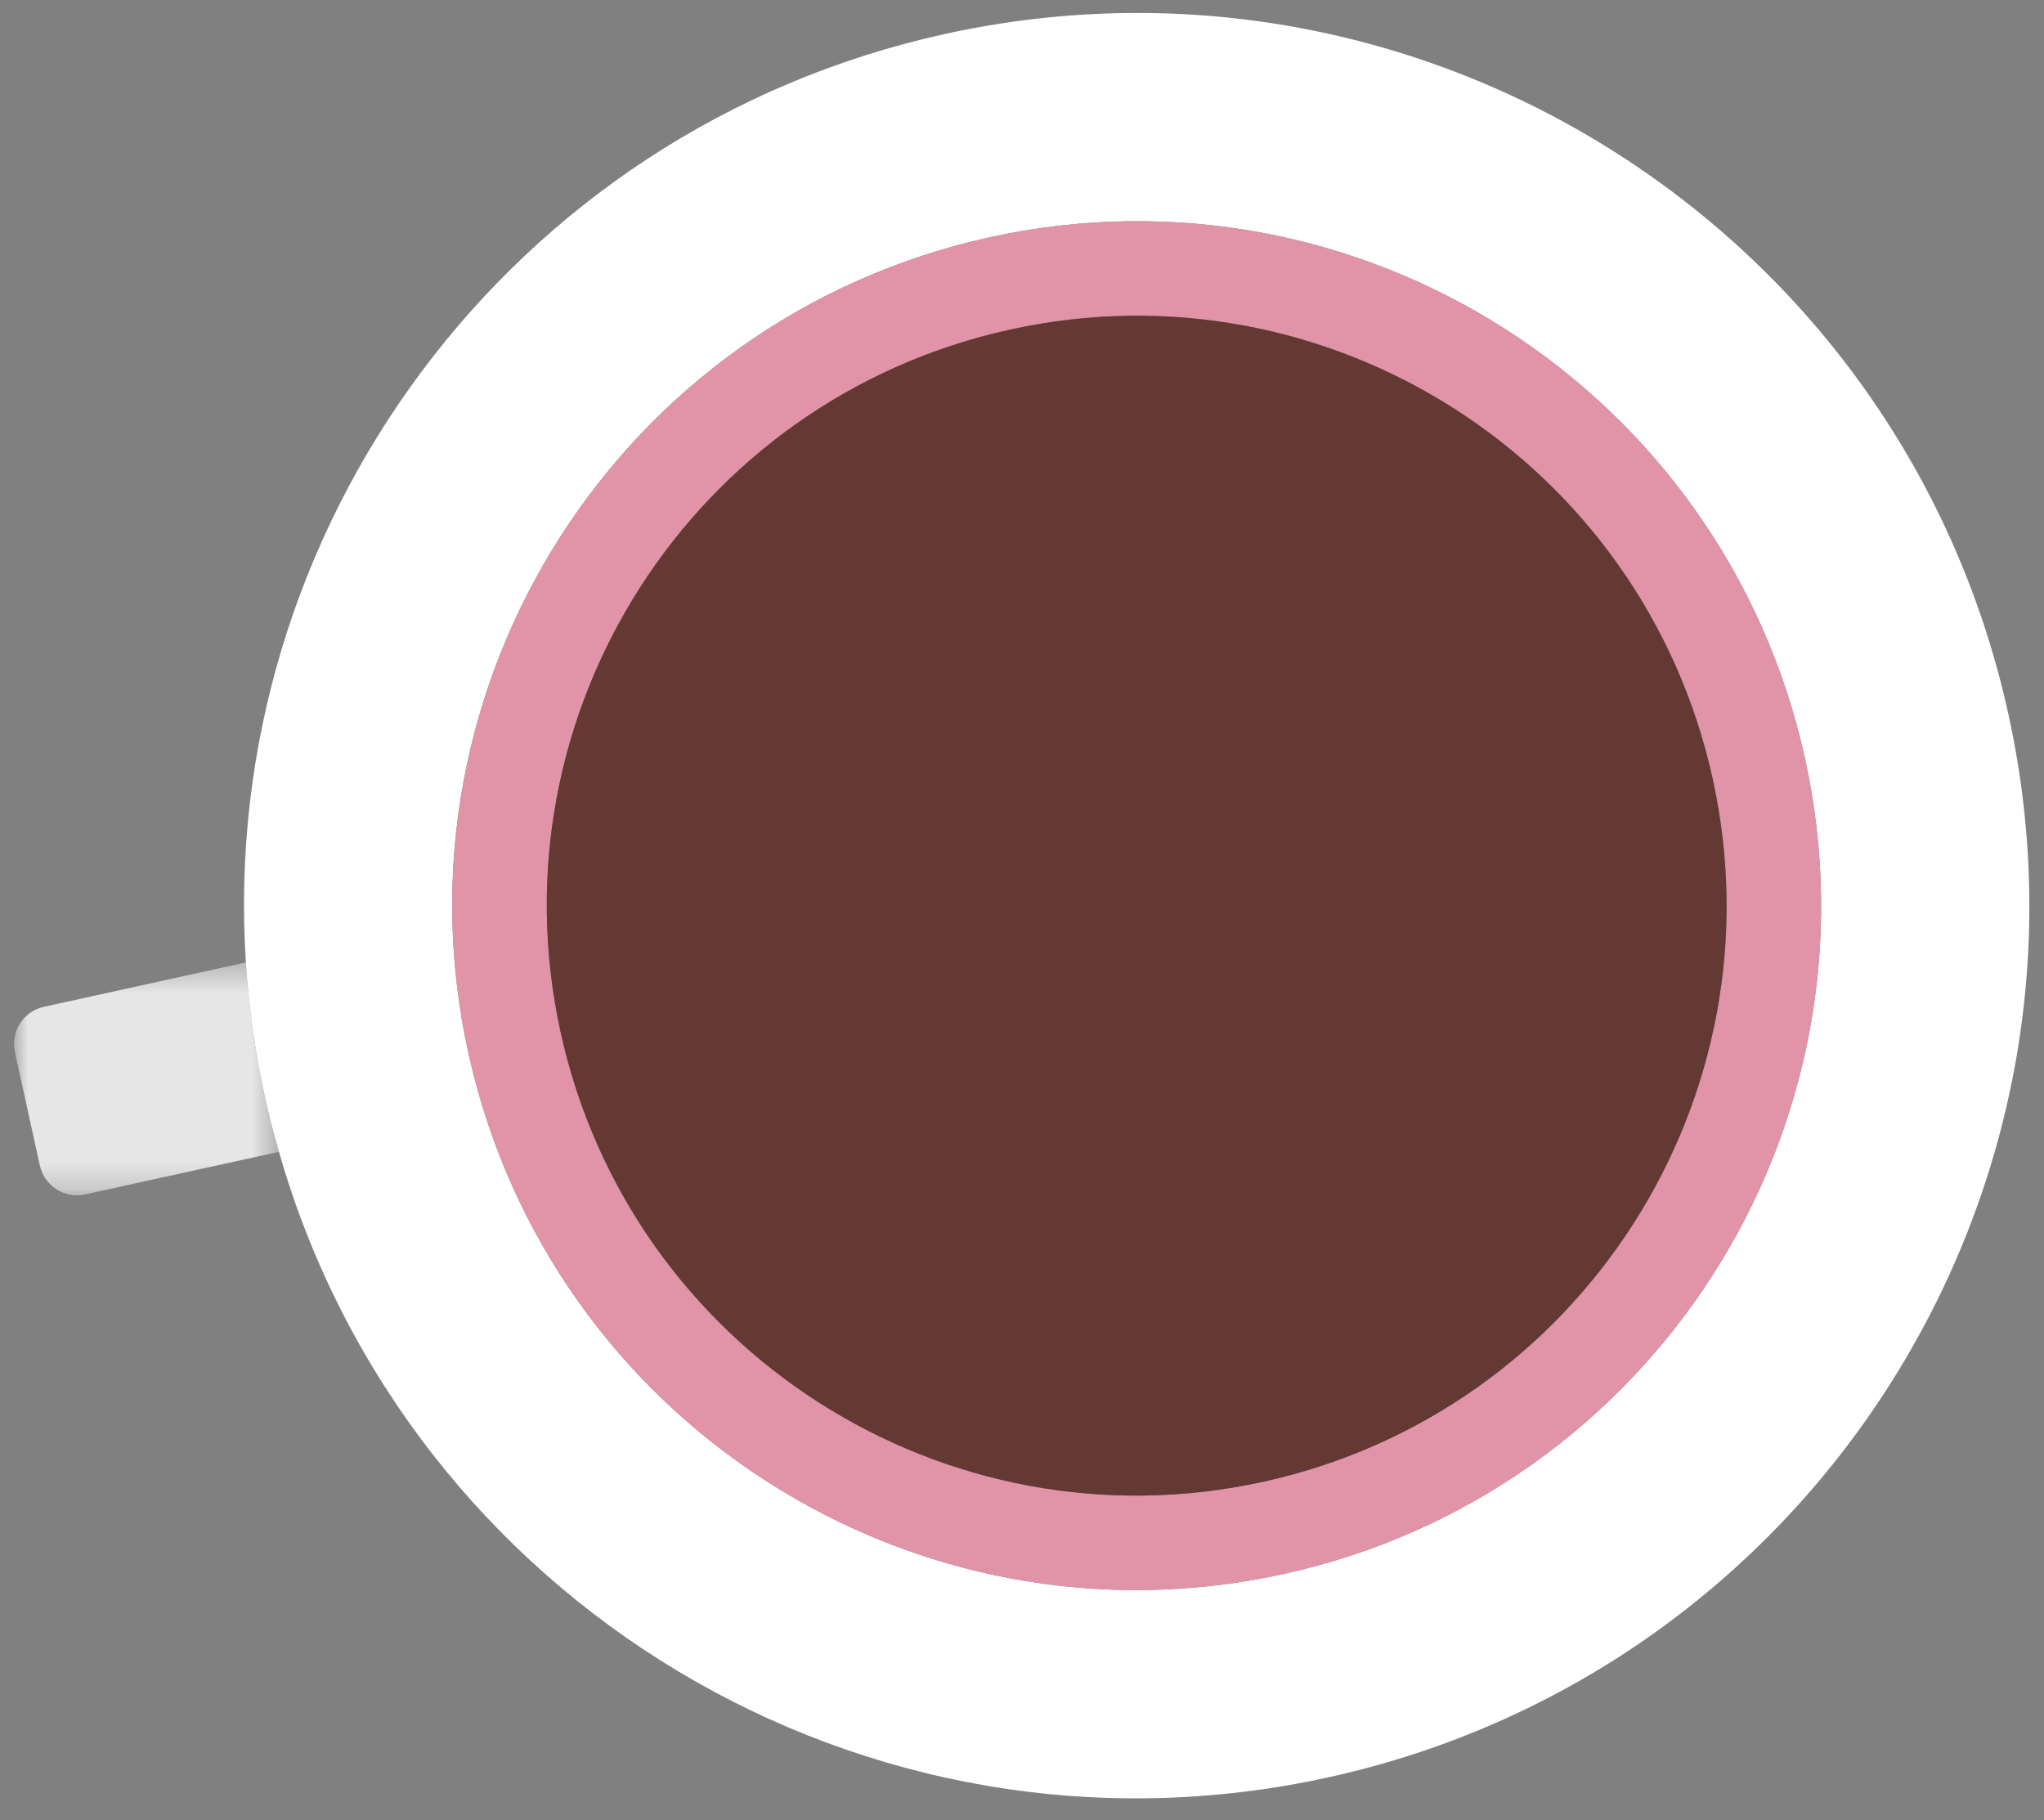 <?xml version="1.0" encoding="UTF-8" standalone="no"?>
<svg width="73px" height="65px" viewBox="0 0 73 65" version="1.1" xmlns="http://www.w3.org/2000/svg" xmlns:xlink="http://www.w3.org/1999/xlink">
    <rect x="0" y="0" width="73" height="65" fill="#808080" stroke="none"/>
    <!-- Generator: Sketch 3.7 (28169) - http://www.bohemiancoding.com/sketch -->
    <title>Tasse</title>
    <desc>Created with Sketch.</desc>
    <defs>
        <polygon id="path-1" points="0 0.405 0 8.723 9.463 8.723 9.463 0.405 2.71050543e-20 0.405"></polygon>
    </defs>
    <g id="Accueil" stroke="none" stroke-width="1" fill="none" fill-rule="evenodd">
        <g id="Accueil_Desktop_HD-Copy" transform="translate(-246, -2895)">
            <g id="Tasse" transform="translate(246.5, 2894.06)">
                <g id="Group-14" transform="translate(0, 0.906)">
                    <g id="Group-5" transform="translate(0, 34)">
                        <mask id="mask-2" fill="white">
                            <use xlink:href="#path-1"></use>
                        </mask>
                        <g id="Clip-4"></g>
                        <path d="M8.281,0.405 L1.068,1.991 C0.335,2.152 -0.13,2.876 0.032,3.609 L0.922,7.655 C1.083,8.387 1.806,8.852 2.54,8.691 L9.463,7.17 C9.279,6.528 9.108,5.881 8.963,5.219 C8.61,3.609 8.385,2.001 8.281,0.405" id="Fill-3" fill="#E6E6E6" mask="url(#mask-2)"></path>
                    </g>
                    <path d="M45.34,56.248 C32.156,59.144 19.122,50.807 16.225,37.624 C13.328,24.439 21.668,11.404 34.851,8.508 C48.034,5.611 61.069,13.95 63.966,27.134 C66.861,40.316 58.523,53.353 45.34,56.248 M71.228,25.538 C67.45,8.344 50.45,-2.531 33.255,1.246 C17.671,4.671 7.278,18.956 8.281,34.405 C8.384,36.001 8.61,37.609 8.963,39.22 C9.108,39.881 9.279,40.528 9.463,41.17 C14.055,57.224 30.402,67.144 46.935,63.511 C64.13,59.733 75.005,42.732 71.228,25.538" id="Fill-6" fill="#FFFFFF"></path>
                    <path d="M44.616,52.953 C33.253,55.449 22.018,48.261 19.522,36.898 C17.025,25.535 24.213,14.301 35.575,11.805 C46.938,9.308 58.173,16.494 60.67,27.858 C63.166,39.223 55.979,50.456 44.616,52.953 M34.851,8.508 C21.668,11.404 13.328,24.439 16.225,37.624 C19.122,50.807 32.156,59.144 45.34,56.248 C58.523,53.353 66.862,40.316 63.966,27.134 C61.069,13.95 48.034,5.611 34.851,8.508" id="Fill-8" fill="#E193A7"></path>
                    <path d="M35.575,11.805 C24.213,14.301 17.026,25.535 19.523,36.899 C22.018,48.261 33.252,55.45 44.617,52.953 C55.978,50.456 63.166,39.223 60.669,27.859 C58.173,16.494 46.938,9.309 35.575,11.805" id="Fill-10" fill="#643833"></path>
                </g>
            </g>
        </g>
    </g>
</svg>